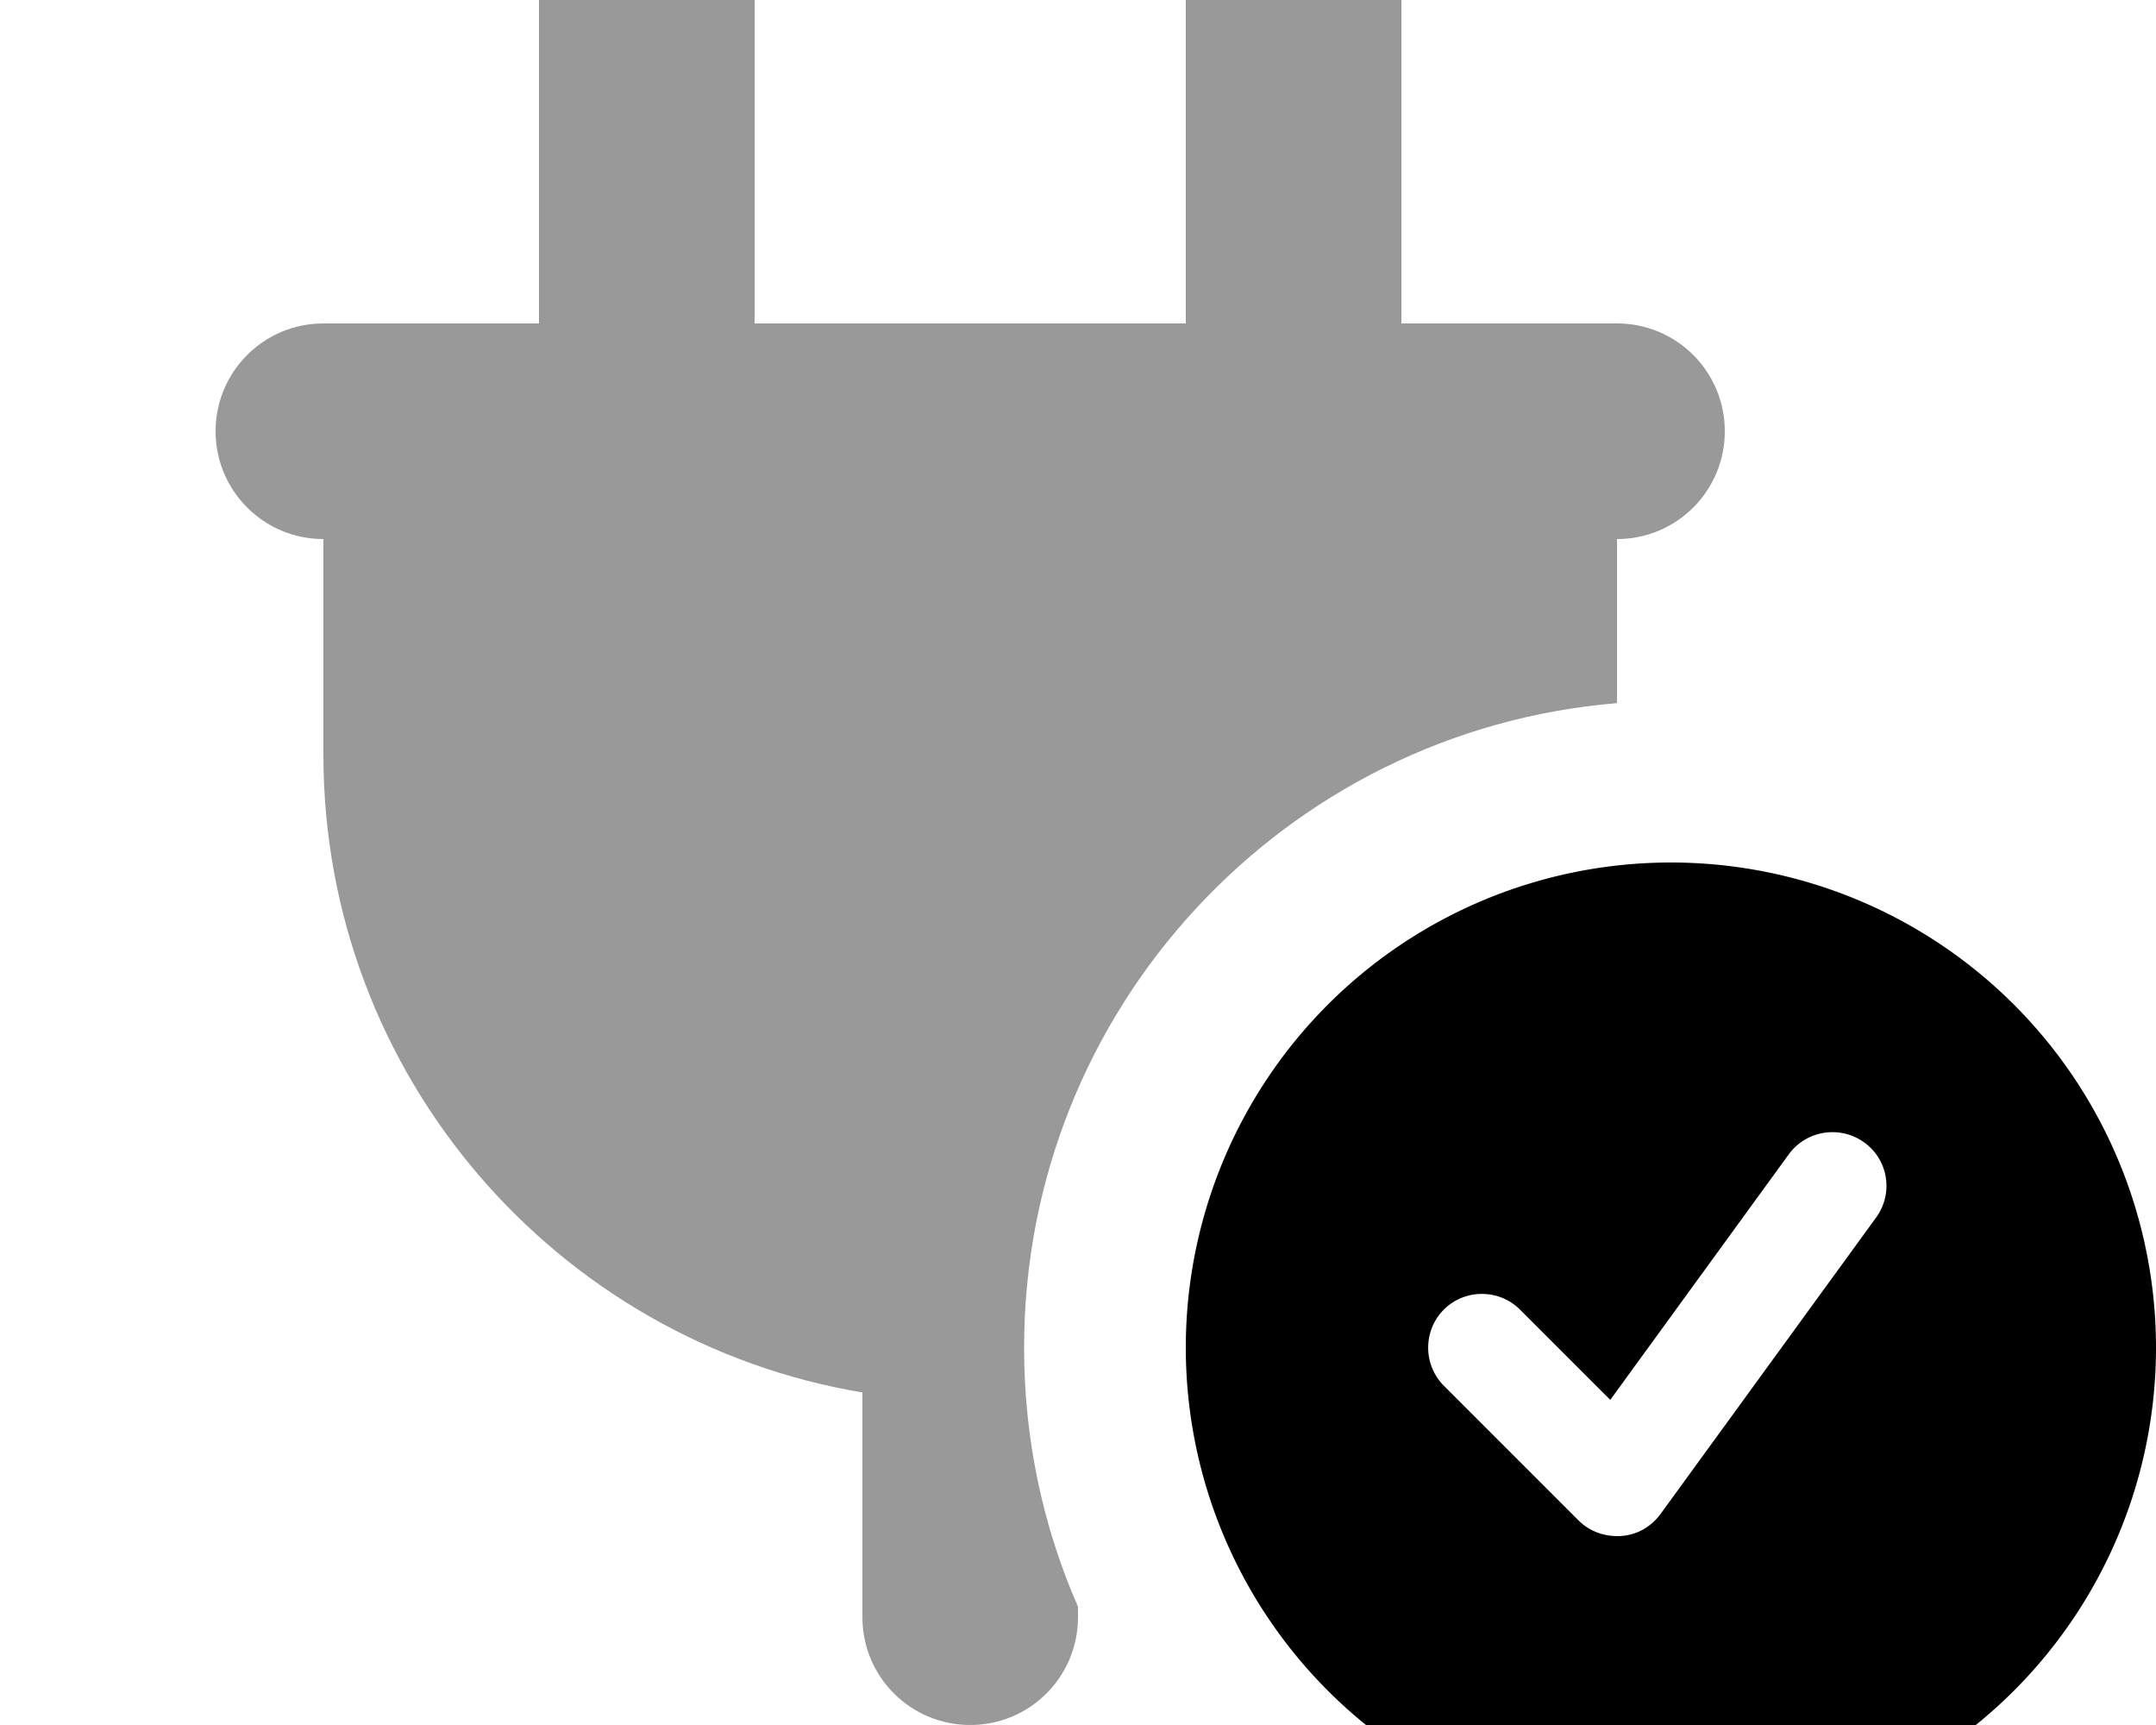 <svg fill="currentColor" xmlns="http://www.w3.org/2000/svg" viewBox="0 0 640 512"><!--! Font Awesome Pro 7.0.1 by @fontawesome - https://fontawesome.com License - https://fontawesome.com/license (Commercial License) Copyright 2025 Fonticons, Inc. --><path opacity=".4" fill="currentColor" d="M64 128c0 17.7 14.3 32 32 32l0 64c0 95.1 69.2 174.1 160 189.3l0 66.7c0 17.7 14.3 32 32 32s32-14.3 32-32l0-3.1c-10.3-23.5-16-49.5-16-76.9 0-100.6 77.4-183.2 176-191.3l0-48.7c17.7 0 32-14.3 32-32s-14.3-32-32-32l-64 0 0-96c0-17.7-14.3-32-32-32S352-17.7 352 0l0 96-128 0 0-96c0-17.7-14.3-32-32-32S160-17.7 160 0l0 96-64 0c-17.7 0-32 14.3-32 32z"/><path fill="currentColor" d="M496 544a144 144 0 1 0 0-288 144 144 0 1 0 0 288zm60.9-182.6l-64 88c-2.8 3.8-7 6.2-11.7 6.5s-9.3-1.3-12.6-4.6l-40-40c-6.2-6.2-6.2-16.4 0-22.6s16.4-6.2 22.6 0l26.8 26.8 53-72.9c5.2-7.1 15.2-8.7 22.4-3.5s8.7 15.2 3.5 22.3z"/></svg>